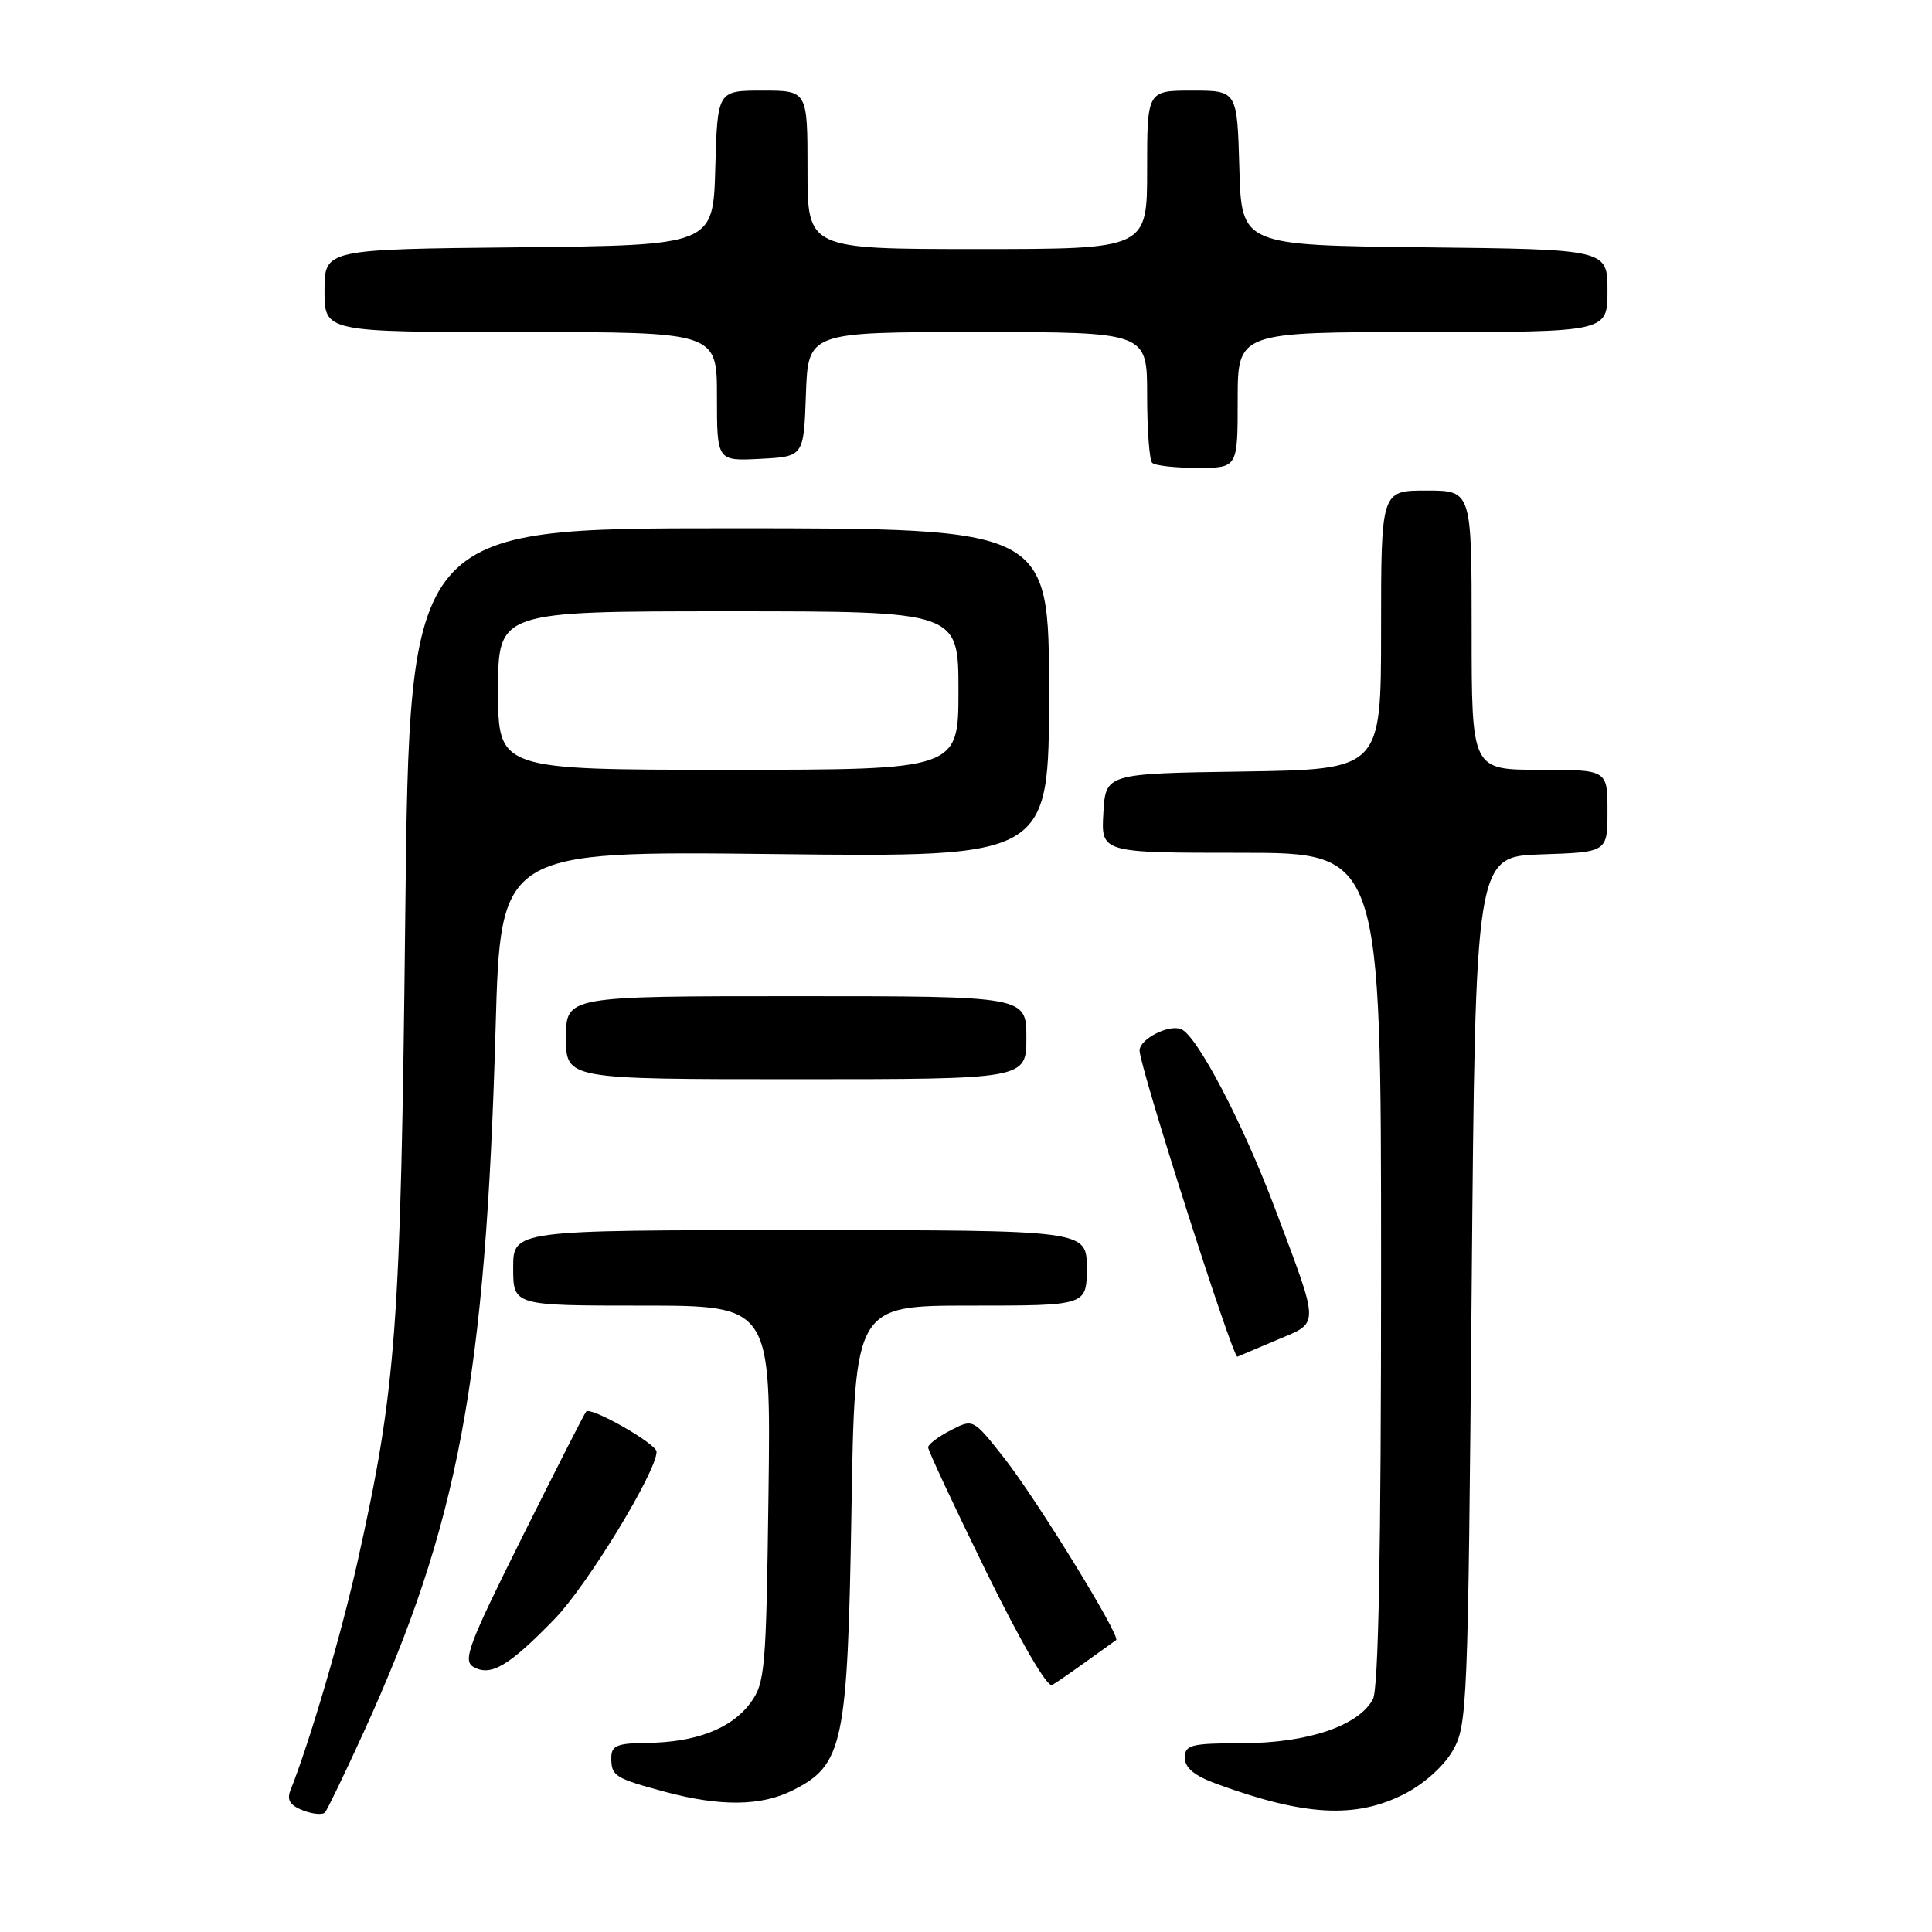 <?xml version="1.0" encoding="UTF-8" standalone="no"?>
<!DOCTYPE svg PUBLIC "-//W3C//DTD SVG 1.1//EN" "http://www.w3.org/Graphics/SVG/1.1/DTD/svg11.dtd" >
<svg xmlns="http://www.w3.org/2000/svg" xmlns:xlink="http://www.w3.org/1999/xlink" version="1.1" viewBox="0 0 256 256">
 <g >
 <path fill="currentColor"
d=" M 48.20 229.50 C 60.75 201.98 64.36 182.74 65.67 136.17 C 66.33 112.76 66.33 112.76 102.66 113.17 C 139.00 113.59 139.00 113.59 139.00 91.79 C 139.00 70.00 139.00 70.00 96.63 70.00 C 54.27 70.00 54.27 70.00 53.70 121.25 C 53.10 176.04 52.53 183.87 47.37 206.95 C 45.20 216.66 41.07 230.73 38.48 237.24 C 37.98 238.51 38.44 239.23 40.15 239.89 C 41.44 240.39 42.76 240.50 43.07 240.15 C 43.38 239.79 45.69 235.00 48.20 229.50 Z  M 186.02 237.75 C 188.64 236.42 191.28 234.07 192.48 232.00 C 194.43 228.63 194.52 226.41 195.00 171.00 C 195.50 113.50 195.50 113.50 204.25 113.21 C 213.00 112.92 213.00 112.92 213.00 107.46 C 213.00 102.00 213.00 102.00 204.00 102.00 C 195.00 102.00 195.00 102.00 195.00 83.50 C 195.00 65.00 195.00 65.00 189.00 65.00 C 183.00 65.00 183.00 65.00 183.00 83.48 C 183.00 101.95 183.00 101.95 164.75 102.23 C 146.50 102.50 146.50 102.50 146.20 107.75 C 145.90 113.00 145.90 113.00 164.45 113.00 C 183.00 113.00 183.00 113.00 183.00 168.07 C 183.00 205.60 182.66 223.77 181.92 225.15 C 180.04 228.67 173.31 230.95 164.75 230.98 C 157.79 231.00 157.00 231.19 157.00 232.92 C 157.00 234.26 158.27 235.30 161.25 236.39 C 172.85 240.63 179.60 241.00 186.02 237.75 Z  M 105.00 237.25 C 111.74 233.88 112.31 231.18 112.82 200.29 C 113.26 173.00 113.26 173.00 128.63 173.00 C 144.00 173.00 144.00 173.00 144.00 168.00 C 144.00 163.00 144.00 163.00 106.00 163.00 C 68.00 163.00 68.00 163.00 68.00 168.00 C 68.00 173.00 68.00 173.00 85.08 173.00 C 102.15 173.00 102.15 173.00 101.83 197.93 C 101.52 221.39 101.38 223.02 99.41 225.68 C 96.90 229.06 92.20 230.87 85.75 230.94 C 81.73 230.99 81.00 231.30 81.00 232.94 C 81.00 235.34 81.47 235.63 88.14 237.43 C 95.44 239.39 100.83 239.33 105.00 237.25 Z  M 144.00 220.11 C 145.93 218.72 147.68 217.46 147.89 217.32 C 148.56 216.87 137.27 198.52 133.00 193.12 C 128.94 187.98 128.94 187.98 125.97 189.52 C 124.34 190.36 122.99 191.38 122.98 191.78 C 122.97 192.17 126.42 199.57 130.65 208.20 C 135.29 217.65 138.78 223.65 139.42 223.27 C 140.02 222.93 142.07 221.50 144.00 220.11 Z  M 73.50 214.51 C 77.82 210.06 87.00 195.00 87.00 192.36 C 87.00 191.32 78.29 186.35 77.67 187.04 C 77.44 187.29 73.62 194.80 69.17 203.72 C 62.02 218.06 61.28 220.06 62.76 220.89 C 65.05 222.17 67.45 220.75 73.50 214.51 Z  M 169.32 177.50 C 174.89 175.16 174.90 175.96 168.95 160.15 C 164.68 148.79 158.59 137.16 156.49 136.36 C 154.82 135.72 151.00 137.69 151.00 139.20 C 151.00 141.34 163.37 180.04 163.96 179.77 C 164.30 179.62 166.71 178.60 169.32 177.50 Z  M 136.00 137.50 C 136.00 132.00 136.00 132.00 105.50 132.00 C 75.00 132.00 75.00 132.00 75.00 137.50 C 75.00 143.00 75.00 143.00 105.50 143.00 C 136.00 143.00 136.00 143.00 136.00 137.50 Z  M 164.00 53.00 C 164.00 44.00 164.00 44.00 188.50 44.00 C 213.00 44.00 213.00 44.00 213.00 38.52 C 213.00 33.04 213.00 33.04 188.75 32.77 C 164.50 32.50 164.50 32.50 164.22 22.25 C 163.93 12.00 163.93 12.00 157.97 12.00 C 152.00 12.00 152.00 12.00 152.00 22.50 C 152.00 33.00 152.00 33.00 129.50 33.00 C 107.00 33.00 107.00 33.00 107.00 22.50 C 107.00 12.00 107.00 12.00 101.03 12.00 C 95.07 12.00 95.07 12.00 94.78 22.25 C 94.50 32.50 94.50 32.50 68.75 32.77 C 43.00 33.03 43.00 33.03 43.00 38.52 C 43.00 44.00 43.00 44.00 69.00 44.00 C 95.00 44.00 95.00 44.00 95.00 52.55 C 95.00 61.10 95.00 61.10 100.75 60.80 C 106.50 60.50 106.50 60.50 106.79 52.25 C 107.08 44.00 107.08 44.00 129.54 44.00 C 152.00 44.00 152.00 44.00 152.00 52.33 C 152.00 56.92 152.30 60.97 152.67 61.33 C 153.03 61.70 155.73 62.00 158.67 62.00 C 164.00 62.00 164.00 62.00 164.00 53.00 Z  M 66.00 91.50 C 66.00 81.00 66.00 81.00 96.50 81.00 C 127.00 81.00 127.00 81.00 127.00 91.50 C 127.00 102.00 127.00 102.00 96.50 102.00 C 66.00 102.00 66.00 102.00 66.00 91.50 Z "/>
</g>
</svg>